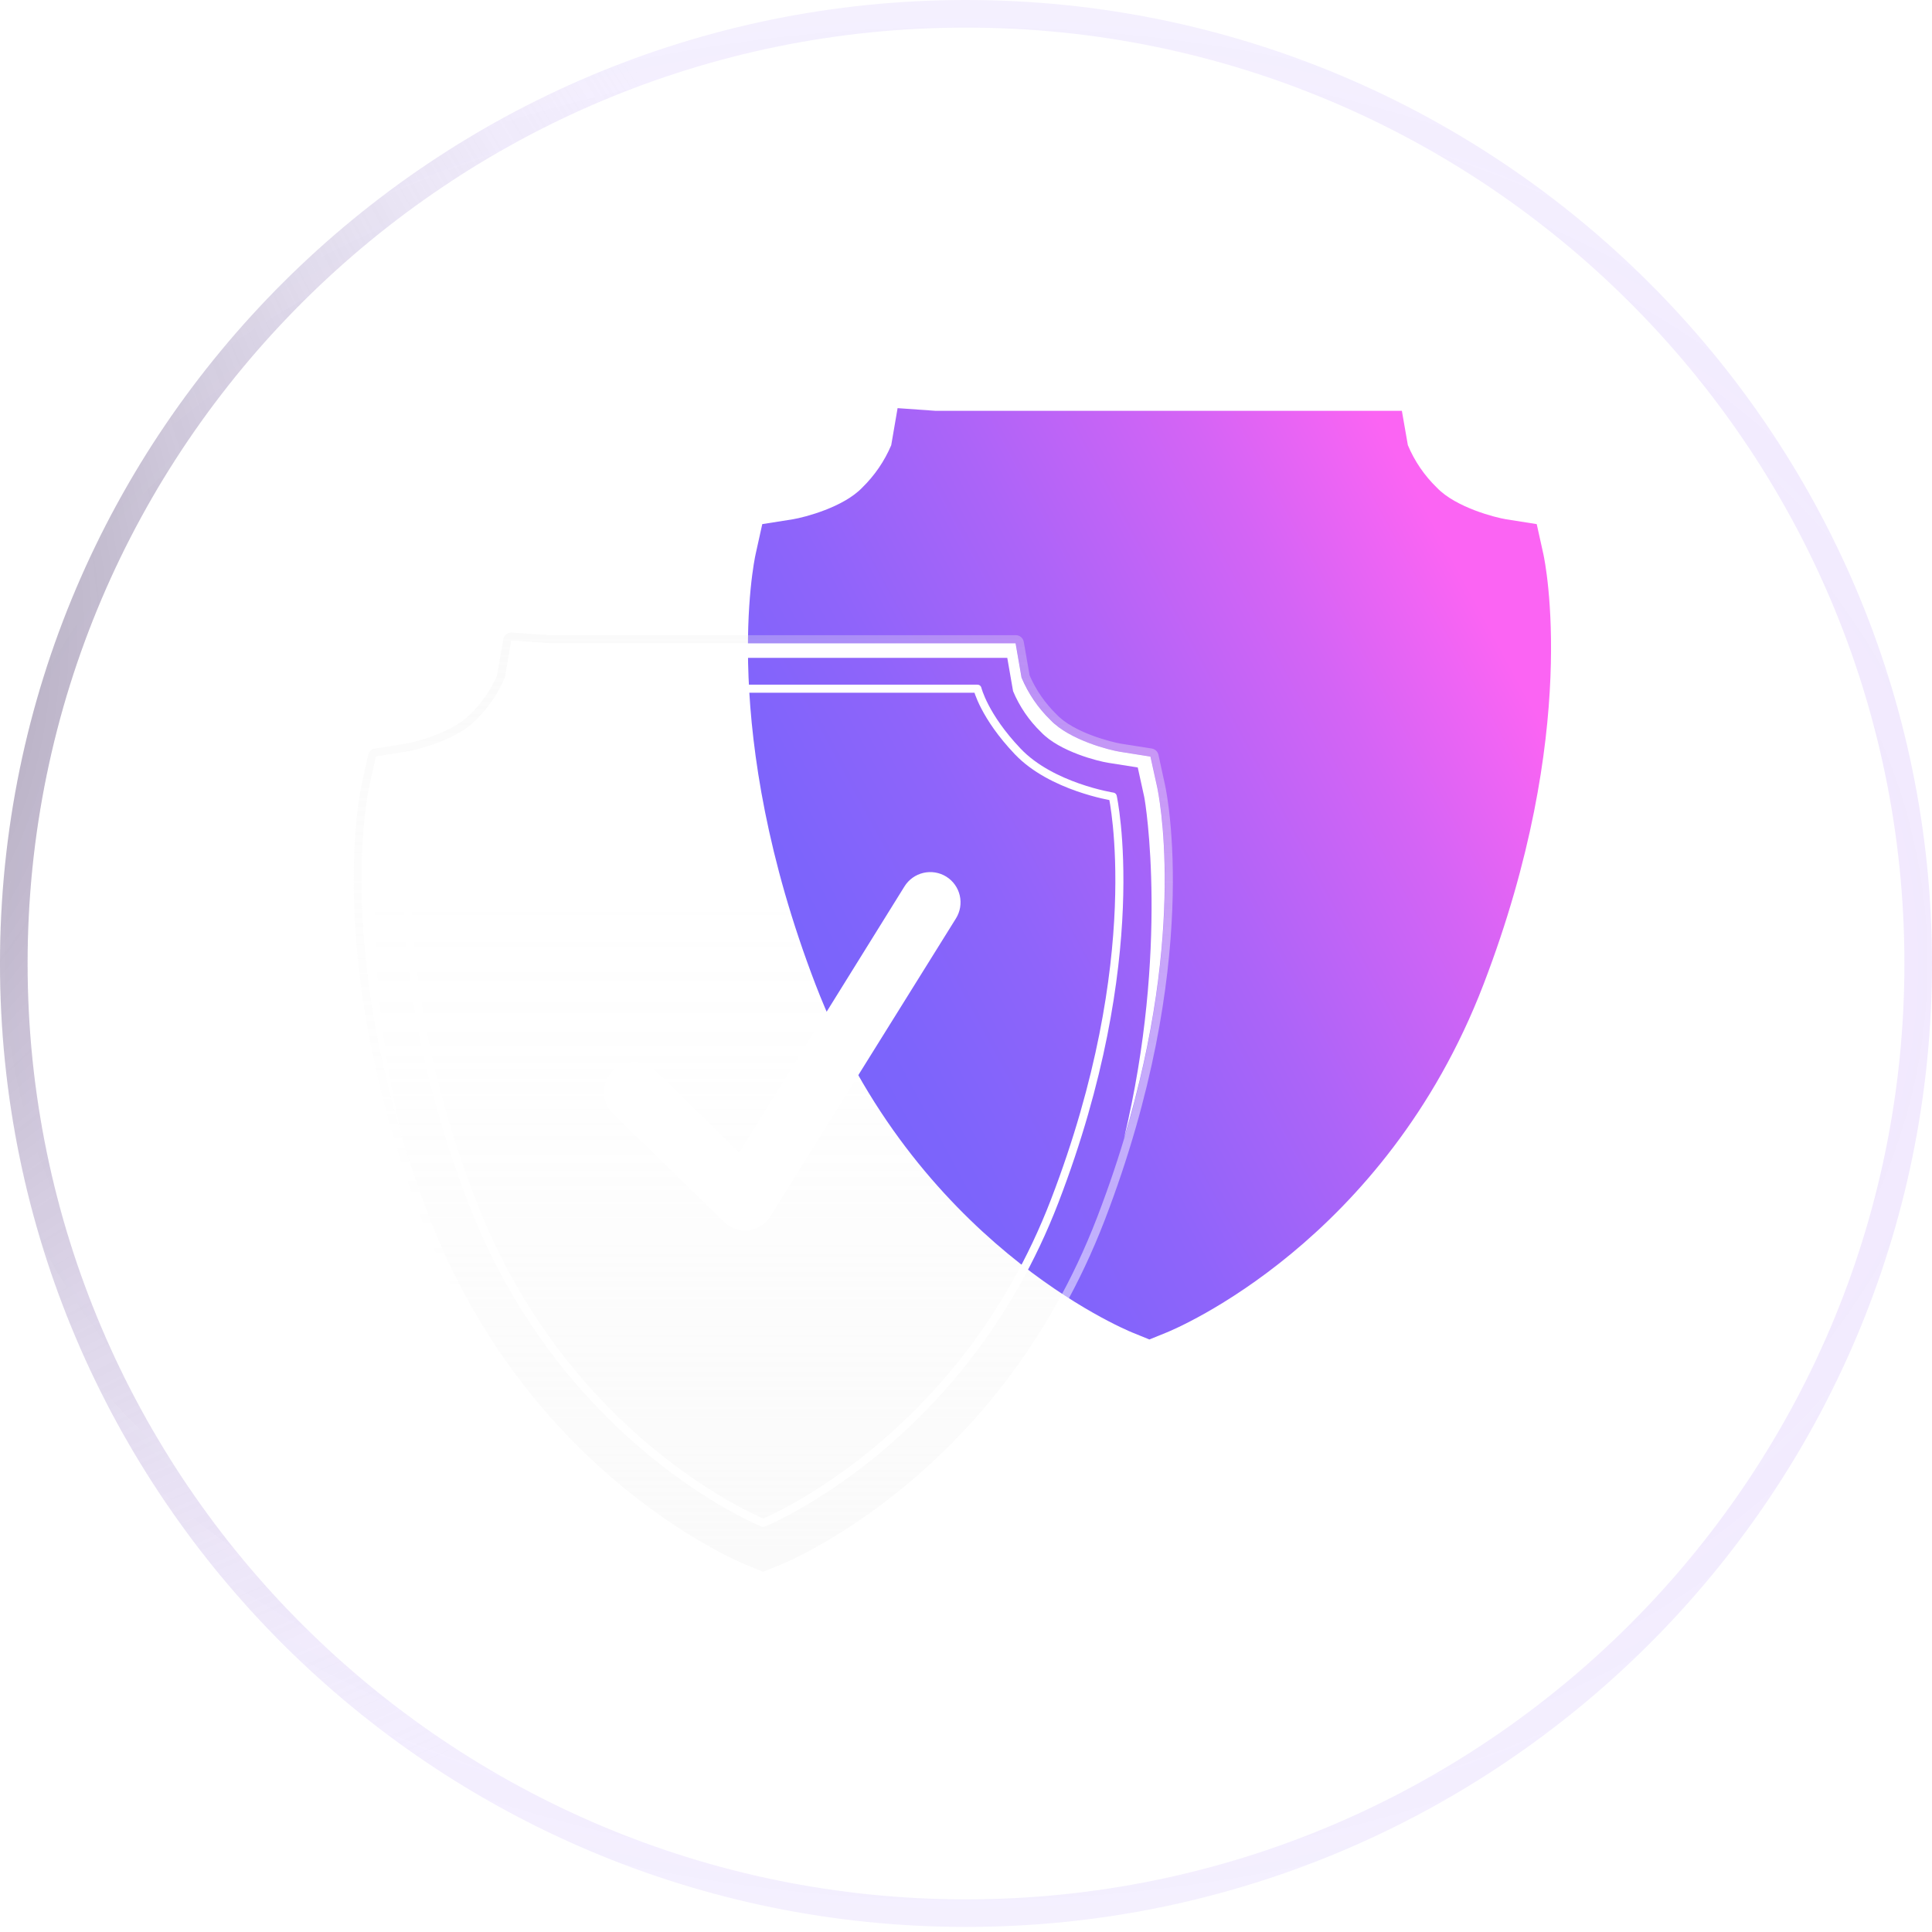 <svg width="71" height="71" viewBox="0 0 71 71" fill="none" xmlns="http://www.w3.org/2000/svg">
<g filter="url(#filter0_b_1296_9729)">
<path d="M0.507 35.407C0.507 16.134 16.224 0.507 35.5 0.507C54.776 0.507 70.493 16.134 70.493 35.407C70.493 54.68 54.776 70.307 35.5 70.307C16.224 70.307 0.507 54.68 0.507 35.407Z" stroke="url(#paint0_radial_1296_9729)" stroke-width="1.014"/>
<path d="M0.507 35.407C0.507 16.134 16.224 0.507 35.5 0.507C54.776 0.507 70.493 16.134 70.493 35.407C70.493 54.68 54.776 70.307 35.5 70.307C16.224 70.307 0.507 54.68 0.507 35.407Z" stroke="url(#paint1_radial_1296_9729)" stroke-opacity="0.2" stroke-width="1.014"/>
</g>
<path d="M27.418 57.513C27.092 57.379 19.401 54.164 15.776 44.727C12.205 35.427 13.515 29.176 13.571 28.915L13.817 27.804L14.944 27.626C15.382 27.552 16.805 27.181 17.489 26.464C17.945 26.021 18.308 25.491 18.556 24.905L18.791 23.542L20.177 23.64H37.323L37.542 24.902C37.788 25.49 38.151 26.021 38.609 26.464C39.318 27.205 40.797 27.57 41.152 27.626L42.278 27.804L42.524 28.915C42.581 29.176 43.891 35.436 40.319 44.727C36.686 54.184 28.998 57.382 28.672 57.513L28.043 57.768L27.418 57.513Z" fill="url(#paint2_linear_1296_9729)"/>
<path d="M41.613 48.97C41.287 48.836 33.596 45.621 29.972 36.184C26.4 26.884 27.71 20.633 27.767 20.372L28.013 19.261L29.139 19.083C29.578 19.009 31 18.639 31.685 17.921C32.14 17.478 32.503 16.948 32.752 16.362L32.986 14.999L34.373 15.097H51.518L51.738 16.359C51.984 16.947 52.347 17.478 52.804 17.921C53.513 18.662 54.992 19.027 55.347 19.083L56.474 19.261L56.72 20.372C56.776 20.633 58.086 26.893 54.515 36.184C50.881 45.642 43.193 48.839 42.867 48.97L42.239 49.225L41.613 48.97Z" fill="url(#paint3_linear_1296_9729)"/>
<path d="M18.794 23.541L20.181 23.638H37.326L37.546 24.901C37.792 25.488 38.155 26.02 38.613 26.463C39.321 27.204 40.8 27.568 41.156 27.625L42.282 27.802L42.528 28.914C42.584 29.175 43.894 35.434 40.323 44.726C36.689 54.183 29.001 57.381 28.675 57.511L28.047 57.766L27.421 57.511C27.095 57.378 19.404 54.162 15.78 44.726C12.208 35.425 13.518 29.175 13.575 28.914L13.821 27.802L14.947 27.625C15.386 27.55 16.808 27.18 17.493 26.463C17.948 26.019 18.311 25.489 18.56 24.904L18.794 23.541ZM18.794 23.244C18.723 23.243 18.655 23.267 18.6 23.312C18.546 23.358 18.509 23.421 18.497 23.49L18.266 24.827C18.028 25.363 17.69 25.848 17.27 26.258C16.678 26.869 15.418 27.245 14.899 27.331L13.776 27.509C13.717 27.518 13.662 27.544 13.618 27.585C13.574 27.626 13.543 27.679 13.53 27.737L13.287 28.852C13.228 29.115 11.9 35.452 15.504 44.832C19.173 54.385 26.977 57.651 27.309 57.784L27.937 58.042C27.972 58.055 28.009 58.062 28.047 58.062C28.085 58.062 28.123 58.055 28.159 58.042L28.785 57.787C29.117 57.654 36.923 54.405 40.601 44.832C44.202 35.452 42.874 29.124 42.815 28.852L42.572 27.737C42.559 27.679 42.529 27.626 42.486 27.586C42.442 27.545 42.388 27.518 42.329 27.509L41.203 27.331C40.886 27.281 39.469 26.934 38.832 26.258C38.411 25.849 38.074 25.362 37.839 24.824L37.623 23.588C37.611 23.518 37.574 23.455 37.52 23.41C37.465 23.365 37.397 23.341 37.326 23.342H20.19L18.815 23.247L18.794 23.244Z" fill="url(#paint4_linear_1296_9729)"/>
<g style="mix-blend-mode:soft-light">
<path d="M14.045 29.283L14.282 28.204L15.372 28.032C15.796 27.964 17.171 27.602 17.832 26.912C18.275 26.483 18.626 25.969 18.864 25.4L19.095 24.084L20.434 24.176H37.017L37.23 25.4C37.468 25.968 37.819 26.482 38.262 26.909C38.946 27.629 40.378 27.979 40.724 28.032L41.812 28.204L42.049 29.283C42.097 29.49 42.968 34.876 41.308 41.828C43.62 34.149 42.574 29.149 42.523 28.915L42.278 27.804L41.151 27.626C40.796 27.57 39.317 27.205 38.608 26.464C38.151 26.021 37.788 25.49 37.541 24.902L37.322 23.64H20.177L18.79 23.542L18.555 24.905C18.307 25.491 17.944 26.021 17.488 26.464C16.804 27.181 15.381 27.552 14.943 27.626L13.816 27.804L13.57 28.915C13.52 29.149 12.474 34.149 14.786 41.828C13.126 34.876 14 29.49 14.045 29.283Z" fill="white"/>
</g>
<path d="M40.894 29.274C40.894 29.274 38.644 28.921 37.403 27.617C36.161 26.313 35.921 25.309 35.921 25.309H20.18C20.18 25.309 19.943 26.316 18.698 27.617C17.453 28.919 15.207 29.274 15.207 29.274C15.207 29.274 13.906 35.202 17.338 44.129C20.752 53.02 27.972 55.933 28.049 55.966C28.049 55.966 35.349 53.017 38.763 44.129C42.198 35.19 40.894 29.274 40.894 29.274Z" stroke="white" stroke-width="0.296" stroke-linecap="round" stroke-linejoin="round"/>
<path d="M27.38 45.218C27.09 45.218 26.811 45.105 26.604 44.901L22.535 40.938C22.43 40.836 22.346 40.714 22.288 40.58C22.23 40.445 22.199 40.3 22.197 40.154C22.195 40.008 22.222 39.862 22.277 39.726C22.331 39.59 22.412 39.466 22.514 39.361C22.72 39.151 23.002 39.031 23.297 39.027C23.592 39.024 23.876 39.138 24.088 39.344L27.164 42.355L33.24 32.574C33.396 32.324 33.646 32.145 33.933 32.078C34.221 32.011 34.524 32.06 34.775 32.216C35.026 32.372 35.204 32.622 35.271 32.91C35.337 33.198 35.287 33.5 35.131 33.751L28.314 44.693C28.226 44.835 28.107 44.955 27.967 45.045C27.826 45.135 27.667 45.192 27.502 45.212C27.462 45.216 27.421 45.218 27.38 45.218Z" fill="white"/>
<g style="mix-blend-mode:overlay">
<path d="M18.72 24.392C16.746 22.418 15.306 20.652 15.507 20.451C15.709 20.249 17.472 21.689 19.449 23.663C21.426 25.637 22.863 27.404 22.662 27.605C22.46 27.806 20.697 26.369 18.72 24.392Z" fill="url(#paint5_radial_1296_9729)"/>
<path style="mix-blend-mode:hard-light" d="M18.962 24.155C18.595 23.784 18.352 23.429 18.42 23.358C18.488 23.286 18.846 23.532 19.217 23.9C19.587 24.267 19.828 24.626 19.759 24.697C19.691 24.768 19.332 24.522 18.962 24.155Z" fill="url(#paint6_radial_1296_9729)"/>
<path d="M19.491 24.437C17.558 26.369 15.81 27.753 15.585 27.528C15.359 27.303 16.743 25.554 18.676 23.622C20.608 21.689 22.36 20.302 22.585 20.527C22.81 20.753 21.426 22.498 19.491 24.437Z" fill="url(#paint7_radial_1296_9729)"/>
<path style="mix-blend-mode:hard-light" d="M19.232 24.17C18.861 24.538 18.5 24.763 18.42 24.698C18.34 24.632 18.58 24.256 18.947 23.886C19.315 23.515 19.679 23.293 19.759 23.358C19.839 23.423 19.599 23.8 19.232 24.17Z" fill="url(#paint8_radial_1296_9729)"/>
<g opacity="0.5">
<path d="M18.72 24.393C16.746 22.419 15.306 20.652 15.507 20.451C15.709 20.249 17.472 21.69 19.449 23.664C21.426 25.637 22.863 27.404 22.662 27.605C22.46 27.807 20.697 26.37 18.72 24.393Z" fill="url(#paint9_radial_1296_9729)"/>
<path style="mix-blend-mode:hard-light" d="M18.956 24.155C18.589 23.785 18.346 23.429 18.414 23.358C18.482 23.287 18.841 23.533 19.211 23.9C19.581 24.268 19.822 24.627 19.753 24.698C19.685 24.769 19.327 24.523 18.956 24.155Z" fill="url(#paint10_radial_1296_9729)"/>
<path d="M19.491 24.437C17.558 26.369 15.81 27.754 15.585 27.528C15.359 27.303 16.743 25.554 18.676 23.622C20.608 21.69 22.36 20.303 22.585 20.528C22.81 20.753 21.426 22.499 19.491 24.437Z" fill="url(#paint11_radial_1296_9729)"/>
<path style="mix-blend-mode:hard-light" d="M19.23 24.171C18.859 24.538 18.498 24.763 18.418 24.698C18.338 24.633 18.578 24.256 18.945 23.886C19.313 23.516 19.677 23.293 19.757 23.358C19.837 23.424 19.597 23.8 19.23 24.171Z" fill="url(#paint12_radial_1296_9729)"/>
</g>
</g>
<g style="mix-blend-mode:overlay">
<path d="M36.161 51.971C34.03 50.166 32.45 48.527 32.634 48.31C32.817 48.094 34.708 49.38 36.827 51.185C38.947 52.99 40.541 54.629 40.357 54.846C40.173 55.062 38.294 53.776 36.161 51.971Z" fill="url(#paint13_radial_1296_9729)"/>
<path style="mix-blend-mode:hard-light" d="M36.394 51.713C35.994 51.378 35.724 51.043 35.786 50.966C35.849 50.889 36.225 51.106 36.625 51.441C37.025 51.775 37.295 52.113 37.218 52.19C37.141 52.267 36.776 52.051 36.394 51.713Z" fill="url(#paint14_radial_1296_9729)"/>
<path d="M36.935 51.949C35.156 54.024 33.541 55.562 33.298 55.358C33.055 55.153 34.288 53.283 36.054 51.208C37.821 49.134 39.451 47.596 39.694 47.8C39.937 48.005 38.701 49.863 36.935 51.949Z" fill="url(#paint15_radial_1296_9729)"/>
<path style="mix-blend-mode:hard-light" d="M36.644 51.707C36.306 52.107 35.965 52.371 35.882 52.3C35.799 52.228 36.001 51.849 36.338 51.449C36.676 51.049 37.02 50.785 37.103 50.856C37.186 50.927 36.984 51.307 36.644 51.707Z" fill="url(#paint16_radial_1296_9729)"/>
<g opacity="0.5">
<path d="M36.161 51.97C34.03 50.165 32.45 48.526 32.634 48.309C32.817 48.093 34.708 49.379 36.827 51.184C38.947 52.989 40.541 54.628 40.357 54.844C40.173 55.061 38.294 53.775 36.161 51.97Z" fill="url(#paint17_radial_1296_9729)"/>
<path style="mix-blend-mode:hard-light" d="M36.394 51.712C35.994 51.377 35.724 51.042 35.786 50.965C35.849 50.888 36.225 51.105 36.625 51.44C37.025 51.774 37.295 52.112 37.218 52.189C37.141 52.266 36.776 52.05 36.394 51.712Z" fill="url(#paint18_radial_1296_9729)"/>
<path d="M36.935 51.949C35.156 54.024 33.541 55.562 33.298 55.358C33.055 55.153 34.288 53.283 36.054 51.208C37.821 49.134 39.451 47.596 39.694 47.8C39.937 48.005 38.701 49.863 36.935 51.949Z" fill="url(#paint19_radial_1296_9729)"/>
<path style="mix-blend-mode:hard-light" d="M36.644 51.707C36.306 52.107 35.965 52.371 35.882 52.3C35.799 52.228 36.001 51.849 36.338 51.449C36.676 51.049 37.02 50.785 37.103 50.856C37.186 50.927 36.984 51.307 36.644 51.707Z" fill="url(#paint20_radial_1296_9729)"/>
</g>
</g>
<defs>
<filter id="filter0_b_1296_9729" x="-5.071" y="-5.071" width="81.143" height="80.957" filterUnits="userSpaceOnUse" color-interpolation-filters="sRGB">
<feFlood flood-opacity="0" result="BackgroundImageFix"/>
<feGaussianBlur in="BackgroundImage" stdDeviation="2.536"/>
<feComposite in2="SourceAlpha" operator="in" result="effect1_backgroundBlur_1296_9729"/>
<feBlend mode="normal" in="SourceGraphic" in2="effect1_backgroundBlur_1296_9729" result="shape"/>
</filter>
<radialGradient id="paint0_radial_1296_9729" cx="0" cy="0" r="1" gradientUnits="userSpaceOnUse" gradientTransform="translate(-37.804 7.244) rotate(35.041) scale(81.784 48.27)">
<stop/>
<stop offset="1" stop-color="white" stop-opacity="0.06"/>
</radialGradient>
<radialGradient id="paint1_radial_1296_9729" cx="0" cy="0" r="1" gradientUnits="userSpaceOnUse" gradientTransform="translate(35.5 35.407) rotate(90) scale(35.407 46.739)">
<stop stop-color="#FB64F3"/>
<stop offset="1" stop-color="#4300F3" stop-opacity="0.29"/>
</radialGradient>
<linearGradient id="paint2_linear_1296_9729" x1="28.048" y1="22.829" x2="28.048" y2="57.057" gradientUnits="userSpaceOnUse">
<stop stop-color="white" stop-opacity="0.9"/>
<stop offset="0.01" stop-color="white" stop-opacity="0.84"/>
<stop offset="0.03" stop-color="white" stop-opacity="0.73"/>
<stop offset="0.05" stop-color="white" stop-opacity="0.65"/>
<stop offset="0.08" stop-color="white" stop-opacity="0.58"/>
<stop offset="0.11" stop-color="white" stop-opacity="0.53"/>
<stop offset="0.16" stop-color="white" stop-opacity="0.51"/>
<stop offset="0.28" stop-color="white" stop-opacity="0.5"/>
<stop offset="0.46" stop-color="#FEFEFE" stop-opacity="0.48"/>
<stop offset="0.67" stop-color="#FAFAFA" stop-opacity="0.43"/>
<stop offset="0.89" stop-color="#F3F3F3" stop-opacity="0.35"/>
<stop offset="1" stop-color="#EFEFEF" stop-opacity="0.3"/>
</linearGradient>
<linearGradient id="paint3_linear_1296_9729" x1="54.761" y1="23.032" x2="27.793" y2="37.58" gradientUnits="userSpaceOnUse">
<stop stop-color="#FB64F3"/>
<stop offset="0.2" stop-color="#D464F5"/>
<stop offset="0.45" stop-color="#AC64F8"/>
<stop offset="0.67" stop-color="#8F64FA"/>
<stop offset="0.86" stop-color="#7D64FB"/>
<stop offset="1" stop-color="#7764FB"/>
</linearGradient>
<linearGradient id="paint4_linear_1296_9729" x1="28.053" y1="58.062" x2="28.053" y2="23.244" gradientUnits="userSpaceOnUse">
<stop stop-color="white" stop-opacity="0.9"/>
<stop offset="0.03" stop-color="white" stop-opacity="0.83"/>
<stop offset="0.11" stop-color="white" stop-opacity="0.68"/>
<stop offset="0.17" stop-color="white" stop-opacity="0.58"/>
<stop offset="0.23" stop-color="white" stop-opacity="0.52"/>
<stop offset="0.28" stop-color="white" stop-opacity="0.5"/>
<stop offset="0.46" stop-color="#FEFEFE" stop-opacity="0.48"/>
<stop offset="0.67" stop-color="#FAFAFA" stop-opacity="0.43"/>
<stop offset="0.89" stop-color="#F3F3F3" stop-opacity="0.35"/>
<stop offset="1" stop-color="#EFEFEF" stop-opacity="0.3"/>
</linearGradient>
<radialGradient id="paint5_radial_1296_9729" cx="0" cy="0" r="1" gradientUnits="userSpaceOnUse" gradientTransform="translate(9.63 35.417) rotate(135) scale(0.519 5.055)">
<stop stop-color="white"/>
<stop offset="0.05" stop-color="white" stop-opacity="0.89"/>
<stop offset="0.15" stop-color="white" stop-opacity="0.69"/>
<stop offset="0.26" stop-color="white" stop-opacity="0.5"/>
<stop offset="0.37" stop-color="white" stop-opacity="0.35"/>
<stop offset="0.48" stop-color="white" stop-opacity="0.22"/>
<stop offset="0.6" stop-color="white" stop-opacity="0.12"/>
<stop offset="0.72" stop-color="white" stop-opacity="0.05"/>
<stop offset="0.85" stop-color="white" stop-opacity="0.01"/>
<stop offset="1" stop-color="white" stop-opacity="0"/>
</radialGradient>
<radialGradient id="paint6_radial_1296_9729" cx="0" cy="0" r="1" gradientUnits="userSpaceOnUse" gradientTransform="translate(8.663 34.446) rotate(135) scale(0.18 0.945)">
<stop stop-color="white"/>
<stop offset="0.05" stop-color="white" stop-opacity="0.89"/>
<stop offset="0.15" stop-color="white" stop-opacity="0.69"/>
<stop offset="0.26" stop-color="white" stop-opacity="0.5"/>
<stop offset="0.37" stop-color="white" stop-opacity="0.35"/>
<stop offset="0.48" stop-color="white" stop-opacity="0.22"/>
<stop offset="0.6" stop-color="white" stop-opacity="0.12"/>
<stop offset="0.72" stop-color="white" stop-opacity="0.05"/>
<stop offset="0.85" stop-color="white" stop-opacity="0.01"/>
<stop offset="1" stop-color="white" stop-opacity="0"/>
</radialGradient>
<radialGradient id="paint7_radial_1296_9729" cx="0" cy="0" r="1" gradientUnits="userSpaceOnUse" gradientTransform="translate(14.418 18.44) rotate(45) scale(0.574 4.946)">
<stop stop-color="white"/>
<stop offset="0.05" stop-color="white" stop-opacity="0.89"/>
<stop offset="0.15" stop-color="white" stop-opacity="0.69"/>
<stop offset="0.26" stop-color="white" stop-opacity="0.5"/>
<stop offset="0.37" stop-color="white" stop-opacity="0.35"/>
<stop offset="0.48" stop-color="white" stop-opacity="0.22"/>
<stop offset="0.6" stop-color="white" stop-opacity="0.12"/>
<stop offset="0.72" stop-color="white" stop-opacity="0.05"/>
<stop offset="0.85" stop-color="white" stop-opacity="0.01"/>
<stop offset="1" stop-color="white" stop-opacity="0"/>
</radialGradient>
<radialGradient id="paint8_radial_1296_9729" cx="0" cy="0" r="1" gradientUnits="userSpaceOnUse" gradientTransform="translate(13.961 18.904) rotate(45) scale(0.199 0.945)">
<stop stop-color="white"/>
<stop offset="0.05" stop-color="white" stop-opacity="0.89"/>
<stop offset="0.15" stop-color="white" stop-opacity="0.69"/>
<stop offset="0.26" stop-color="white" stop-opacity="0.5"/>
<stop offset="0.37" stop-color="white" stop-opacity="0.35"/>
<stop offset="0.48" stop-color="white" stop-opacity="0.22"/>
<stop offset="0.6" stop-color="white" stop-opacity="0.12"/>
<stop offset="0.72" stop-color="white" stop-opacity="0.05"/>
<stop offset="0.85" stop-color="white" stop-opacity="0.01"/>
<stop offset="1" stop-color="white" stop-opacity="0"/>
</radialGradient>
<radialGradient id="paint9_radial_1296_9729" cx="0" cy="0" r="1" gradientUnits="userSpaceOnUse" gradientTransform="translate(9.63 35.418) rotate(135) scale(0.519 5.055)">
<stop stop-color="white"/>
<stop offset="0.05" stop-color="white" stop-opacity="0.89"/>
<stop offset="0.15" stop-color="white" stop-opacity="0.69"/>
<stop offset="0.26" stop-color="white" stop-opacity="0.5"/>
<stop offset="0.37" stop-color="white" stop-opacity="0.35"/>
<stop offset="0.48" stop-color="white" stop-opacity="0.22"/>
<stop offset="0.6" stop-color="white" stop-opacity="0.12"/>
<stop offset="0.72" stop-color="white" stop-opacity="0.05"/>
<stop offset="0.85" stop-color="white" stop-opacity="0.01"/>
<stop offset="1" stop-color="white" stop-opacity="0"/>
</radialGradient>
<radialGradient id="paint10_radial_1296_9729" cx="0" cy="0" r="1" gradientUnits="userSpaceOnUse" gradientTransform="translate(8.657 34.446) rotate(135) scale(0.18 0.945)">
<stop stop-color="white"/>
<stop offset="0.05" stop-color="white" stop-opacity="0.89"/>
<stop offset="0.15" stop-color="white" stop-opacity="0.69"/>
<stop offset="0.26" stop-color="white" stop-opacity="0.5"/>
<stop offset="0.37" stop-color="white" stop-opacity="0.35"/>
<stop offset="0.48" stop-color="white" stop-opacity="0.22"/>
<stop offset="0.6" stop-color="white" stop-opacity="0.12"/>
<stop offset="0.72" stop-color="white" stop-opacity="0.05"/>
<stop offset="0.85" stop-color="white" stop-opacity="0.01"/>
<stop offset="1" stop-color="white" stop-opacity="0"/>
</radialGradient>
<radialGradient id="paint11_radial_1296_9729" cx="0" cy="0" r="1" gradientUnits="userSpaceOnUse" gradientTransform="translate(14.418 18.441) rotate(45) scale(0.574 4.946)">
<stop stop-color="white"/>
<stop offset="0.05" stop-color="white" stop-opacity="0.89"/>
<stop offset="0.15" stop-color="white" stop-opacity="0.69"/>
<stop offset="0.26" stop-color="white" stop-opacity="0.5"/>
<stop offset="0.37" stop-color="white" stop-opacity="0.35"/>
<stop offset="0.48" stop-color="white" stop-opacity="0.22"/>
<stop offset="0.6" stop-color="white" stop-opacity="0.12"/>
<stop offset="0.72" stop-color="white" stop-opacity="0.05"/>
<stop offset="0.85" stop-color="white" stop-opacity="0.01"/>
<stop offset="1" stop-color="white" stop-opacity="0"/>
</radialGradient>
<radialGradient id="paint12_radial_1296_9729" cx="0" cy="0" r="1" gradientUnits="userSpaceOnUse" gradientTransform="translate(13.959 18.905) rotate(45) scale(0.199 0.945)">
<stop stop-color="white"/>
<stop offset="0.05" stop-color="white" stop-opacity="0.89"/>
<stop offset="0.15" stop-color="white" stop-opacity="0.69"/>
<stop offset="0.26" stop-color="white" stop-opacity="0.5"/>
<stop offset="0.37" stop-color="white" stop-opacity="0.35"/>
<stop offset="0.48" stop-color="white" stop-opacity="0.22"/>
<stop offset="0.6" stop-color="white" stop-opacity="0.12"/>
<stop offset="0.72" stop-color="white" stop-opacity="0.05"/>
<stop offset="0.85" stop-color="white" stop-opacity="0.01"/>
<stop offset="1" stop-color="white" stop-opacity="0"/>
</radialGradient>
<radialGradient id="paint13_radial_1296_9729" cx="0" cy="0" r="1" gradientUnits="userSpaceOnUse" gradientTransform="translate(58.316 6.097) rotate(130.601) scale(0.504 5.059)">
<stop stop-color="white"/>
<stop offset="0.05" stop-color="white" stop-opacity="0.89"/>
<stop offset="0.15" stop-color="white" stop-opacity="0.69"/>
<stop offset="0.26" stop-color="white" stop-opacity="0.5"/>
<stop offset="0.37" stop-color="white" stop-opacity="0.35"/>
<stop offset="0.48" stop-color="white" stop-opacity="0.22"/>
<stop offset="0.6" stop-color="white" stop-opacity="0.12"/>
<stop offset="0.72" stop-color="white" stop-opacity="0.05"/>
<stop offset="0.85" stop-color="white" stop-opacity="0.01"/>
<stop offset="1" stop-color="white" stop-opacity="0"/>
</radialGradient>
<radialGradient id="paint14_radial_1296_9729" cx="0" cy="0" r="1" gradientUnits="userSpaceOnUse" gradientTransform="translate(58.188 5.462) rotate(130.601) scale(0.174 0.945)">
<stop stop-color="white"/>
<stop offset="0.05" stop-color="white" stop-opacity="0.89"/>
<stop offset="0.15" stop-color="white" stop-opacity="0.69"/>
<stop offset="0.26" stop-color="white" stop-opacity="0.5"/>
<stop offset="0.37" stop-color="white" stop-opacity="0.35"/>
<stop offset="0.48" stop-color="white" stop-opacity="0.22"/>
<stop offset="0.6" stop-color="white" stop-opacity="0.12"/>
<stop offset="0.72" stop-color="white" stop-opacity="0.05"/>
<stop offset="0.85" stop-color="white" stop-opacity="0.01"/>
<stop offset="1" stop-color="white" stop-opacity="0"/>
</radialGradient>
<radialGradient id="paint15_radial_1296_9729" cx="0" cy="0" r="1" gradientUnits="userSpaceOnUse" gradientTransform="translate(27.913 84.282) rotate(41.186) scale(0.581 4.943)">
<stop stop-color="white"/>
<stop offset="0.05" stop-color="white" stop-opacity="0.89"/>
<stop offset="0.15" stop-color="white" stop-opacity="0.69"/>
<stop offset="0.26" stop-color="white" stop-opacity="0.5"/>
<stop offset="0.37" stop-color="white" stop-opacity="0.35"/>
<stop offset="0.48" stop-color="white" stop-opacity="0.22"/>
<stop offset="0.6" stop-color="white" stop-opacity="0.12"/>
<stop offset="0.72" stop-color="white" stop-opacity="0.05"/>
<stop offset="0.85" stop-color="white" stop-opacity="0.01"/>
<stop offset="1" stop-color="white" stop-opacity="0"/>
</radialGradient>
<radialGradient id="paint16_radial_1296_9729" cx="0" cy="0" r="1" gradientUnits="userSpaceOnUse" gradientTransform="translate(26.971 84.522) rotate(41.186) scale(0.201 0.945)">
<stop stop-color="white"/>
<stop offset="0.05" stop-color="white" stop-opacity="0.89"/>
<stop offset="0.15" stop-color="white" stop-opacity="0.69"/>
<stop offset="0.26" stop-color="white" stop-opacity="0.5"/>
<stop offset="0.37" stop-color="white" stop-opacity="0.35"/>
<stop offset="0.48" stop-color="white" stop-opacity="0.22"/>
<stop offset="0.6" stop-color="white" stop-opacity="0.12"/>
<stop offset="0.72" stop-color="white" stop-opacity="0.05"/>
<stop offset="0.85" stop-color="white" stop-opacity="0.01"/>
<stop offset="1" stop-color="white" stop-opacity="0"/>
</radialGradient>
<radialGradient id="paint17_radial_1296_9729" cx="0" cy="0" r="1" gradientUnits="userSpaceOnUse" gradientTransform="translate(58.316 6.096) rotate(130.601) scale(0.504 5.059)">
<stop stop-color="white"/>
<stop offset="0.05" stop-color="white" stop-opacity="0.89"/>
<stop offset="0.15" stop-color="white" stop-opacity="0.69"/>
<stop offset="0.26" stop-color="white" stop-opacity="0.5"/>
<stop offset="0.37" stop-color="white" stop-opacity="0.35"/>
<stop offset="0.48" stop-color="white" stop-opacity="0.22"/>
<stop offset="0.6" stop-color="white" stop-opacity="0.12"/>
<stop offset="0.72" stop-color="white" stop-opacity="0.05"/>
<stop offset="0.85" stop-color="white" stop-opacity="0.01"/>
<stop offset="1" stop-color="white" stop-opacity="0"/>
</radialGradient>
<radialGradient id="paint18_radial_1296_9729" cx="0" cy="0" r="1" gradientUnits="userSpaceOnUse" gradientTransform="translate(58.188 5.461) rotate(130.601) scale(0.174 0.945)">
<stop stop-color="white"/>
<stop offset="0.05" stop-color="white" stop-opacity="0.89"/>
<stop offset="0.15" stop-color="white" stop-opacity="0.69"/>
<stop offset="0.26" stop-color="white" stop-opacity="0.5"/>
<stop offset="0.37" stop-color="white" stop-opacity="0.35"/>
<stop offset="0.48" stop-color="white" stop-opacity="0.22"/>
<stop offset="0.6" stop-color="white" stop-opacity="0.12"/>
<stop offset="0.72" stop-color="white" stop-opacity="0.05"/>
<stop offset="0.85" stop-color="white" stop-opacity="0.01"/>
<stop offset="1" stop-color="white" stop-opacity="0"/>
</radialGradient>
<radialGradient id="paint19_radial_1296_9729" cx="0" cy="0" r="1" gradientUnits="userSpaceOnUse" gradientTransform="translate(27.913 84.282) rotate(41.186) scale(0.581 4.943)">
<stop stop-color="white"/>
<stop offset="0.05" stop-color="white" stop-opacity="0.89"/>
<stop offset="0.15" stop-color="white" stop-opacity="0.69"/>
<stop offset="0.26" stop-color="white" stop-opacity="0.5"/>
<stop offset="0.37" stop-color="white" stop-opacity="0.35"/>
<stop offset="0.48" stop-color="white" stop-opacity="0.22"/>
<stop offset="0.6" stop-color="white" stop-opacity="0.12"/>
<stop offset="0.72" stop-color="white" stop-opacity="0.05"/>
<stop offset="0.85" stop-color="white" stop-opacity="0.01"/>
<stop offset="1" stop-color="white" stop-opacity="0"/>
</radialGradient>
<radialGradient id="paint20_radial_1296_9729" cx="0" cy="0" r="1" gradientUnits="userSpaceOnUse" gradientTransform="translate(26.971 84.522) rotate(41.186) scale(0.201 0.945)">
<stop stop-color="white"/>
<stop offset="0.05" stop-color="white" stop-opacity="0.89"/>
<stop offset="0.15" stop-color="white" stop-opacity="0.69"/>
<stop offset="0.26" stop-color="white" stop-opacity="0.5"/>
<stop offset="0.37" stop-color="white" stop-opacity="0.35"/>
<stop offset="0.48" stop-color="white" stop-opacity="0.22"/>
<stop offset="0.6" stop-color="white" stop-opacity="0.12"/>
<stop offset="0.72" stop-color="white" stop-opacity="0.05"/>
<stop offset="0.85" stop-color="white" stop-opacity="0.01"/>
<stop offset="1" stop-color="white" stop-opacity="0"/>
</radialGradient>
</defs>
</svg>

